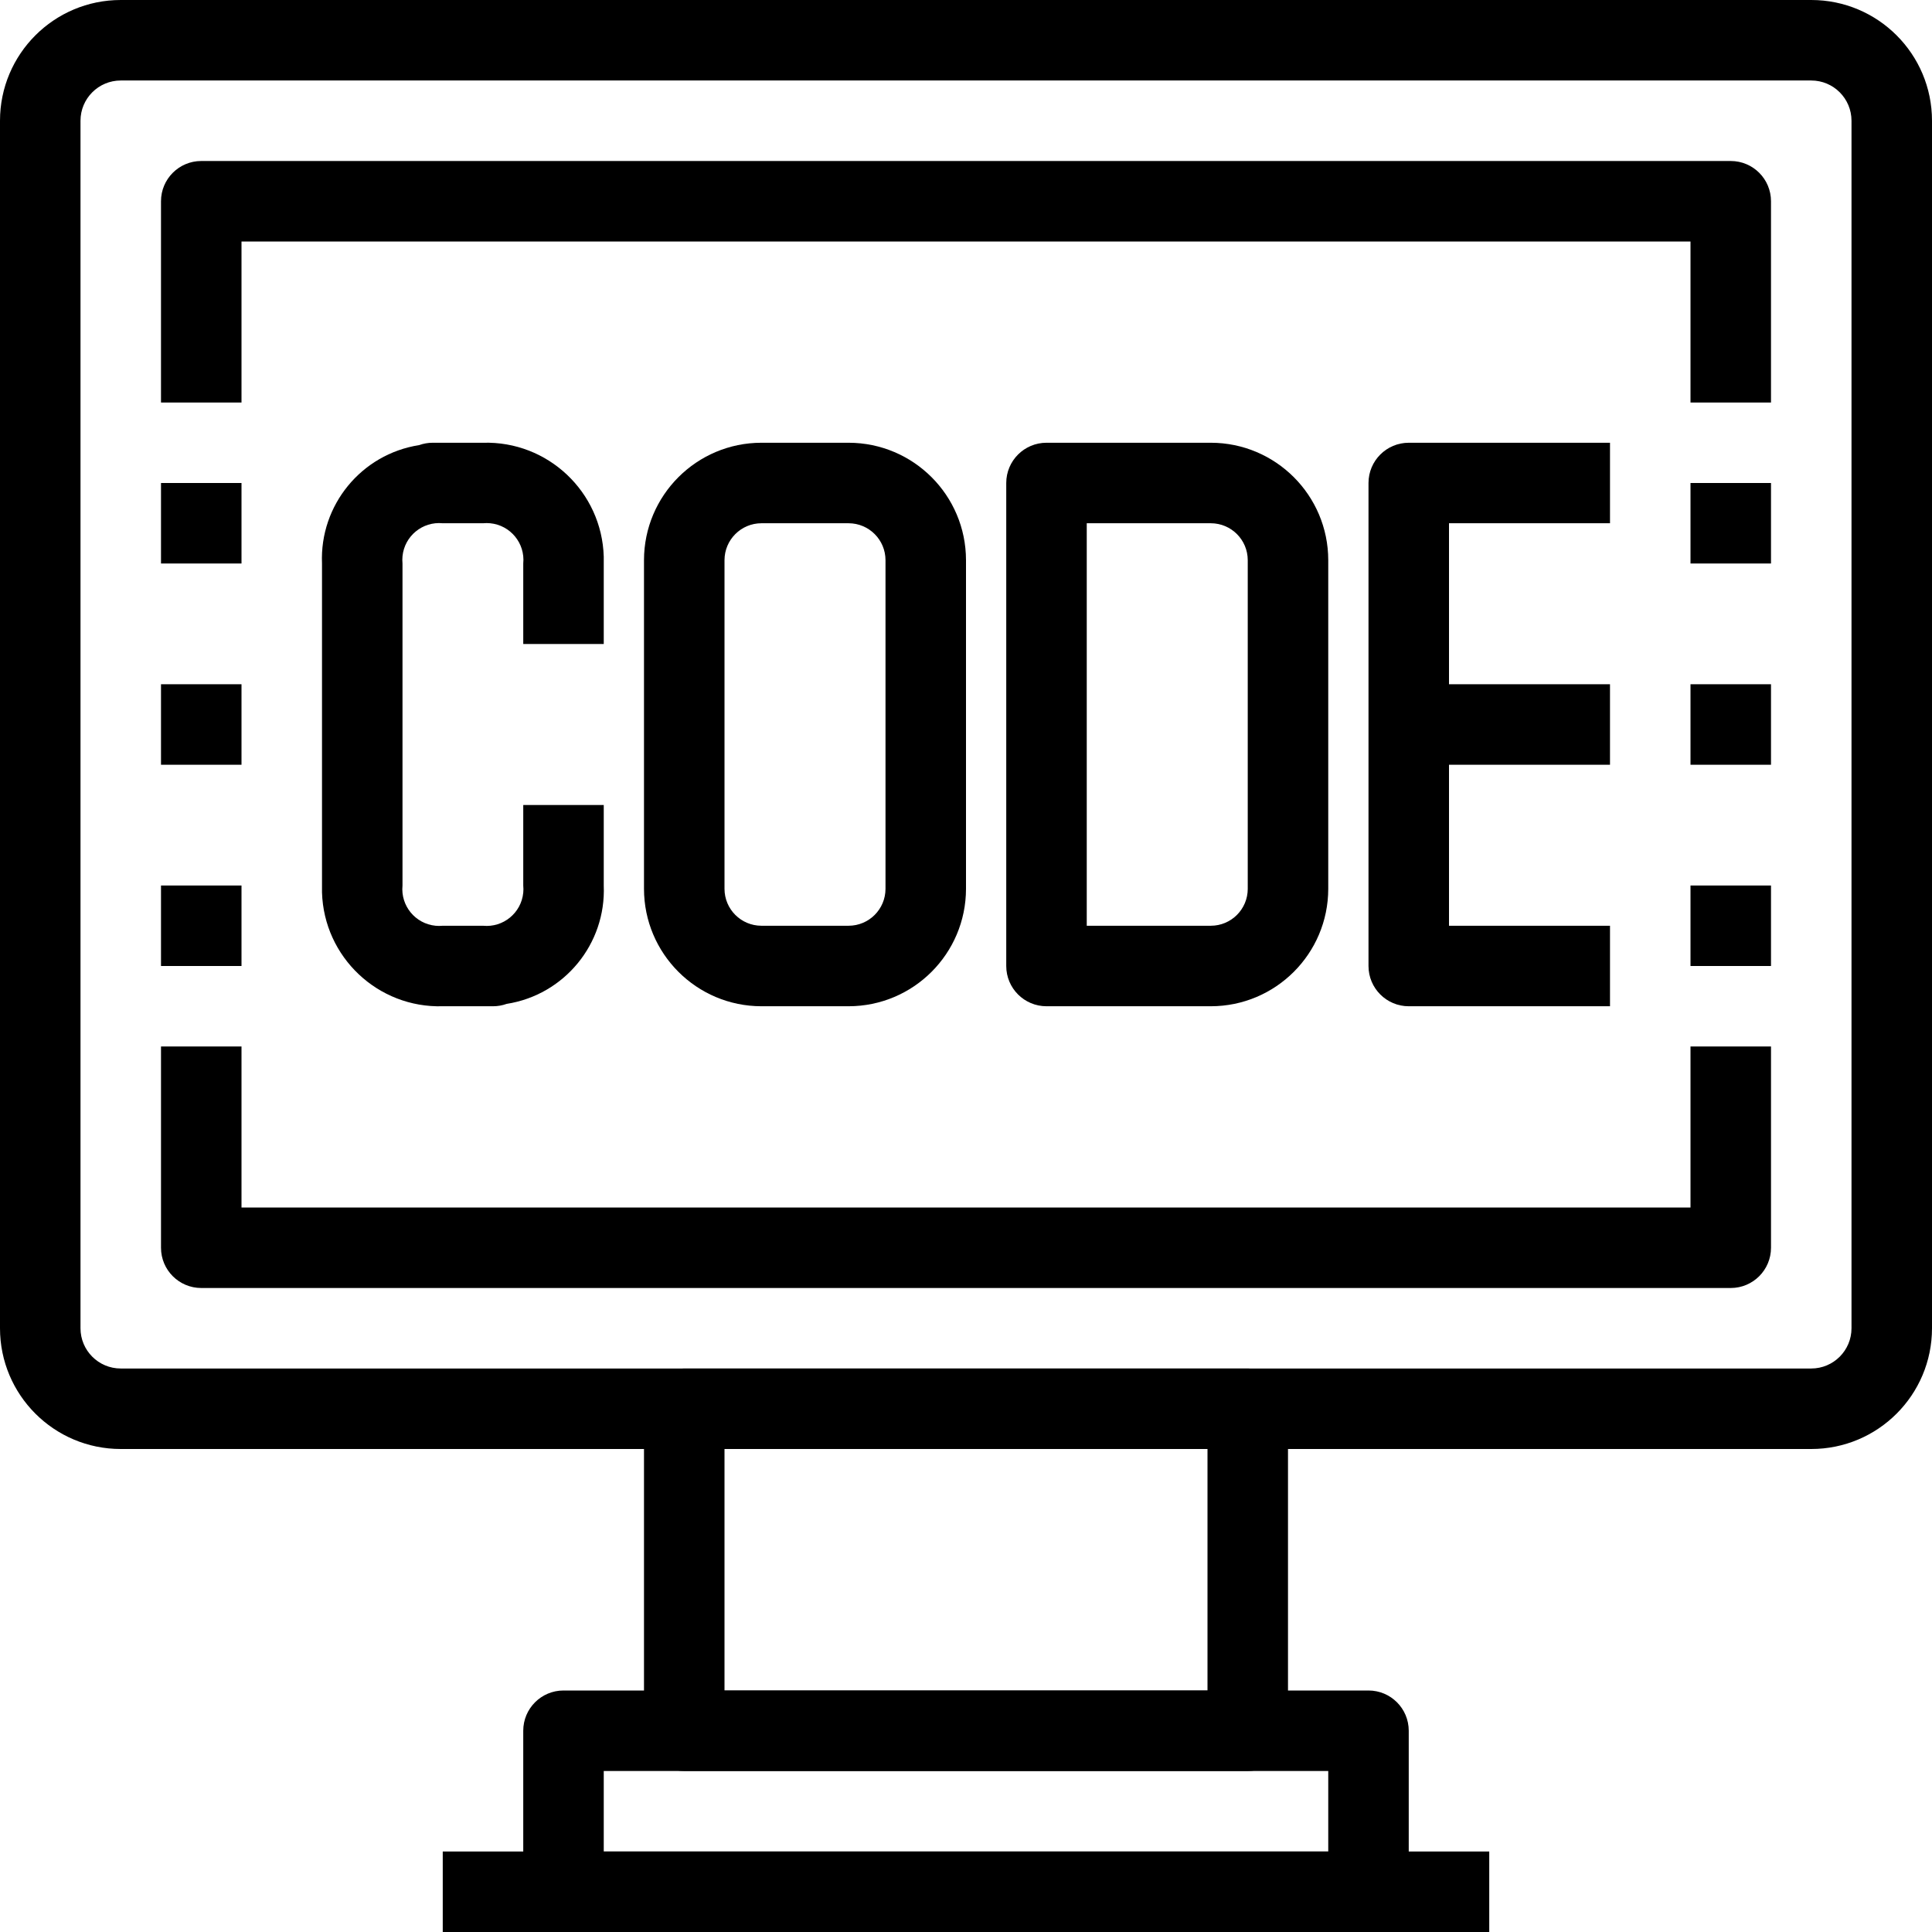 <?xml version="1.0" encoding="iso-8859-1"?>
<!-- Generator: Adobe Illustrator 19.0.0, SVG Export Plug-In . SVG Version: 6.00 Build 0)  -->
<svg version="1.1" id="Capa_1" xmlns="http://www.w3.org/2000/svg" xmlns:xlink="http://www.w3.org/1999/xlink" x="0px" y="0px"
	 viewBox="0 0 512 512" style="enable-background:new 0 0 512 512;" xml:space="preserve">
<g>
	<g>
		<path d="M330.667,362.667H181.333c-5.891,0-10.667,4.776-10.667,10.667v85.333c0,5.891,4.776,10.667,10.667,10.667h149.333
			c5.891,0,10.667-4.776,10.667-10.667v-85.333C341.333,367.442,336.558,362.667,330.667,362.667z M320,448H192v-64h128V448z"/>
	</g>
</g>
<g>
	<g>
		<path d="M362.667,448H149.333c-5.891,0-10.667,4.776-10.667,10.667v32c0,11.782,9.551,21.333,21.333,21.333h192
			c11.782,0,21.333-9.551,21.333-21.333v-32C373.333,452.776,368.558,448,362.667,448z M352,490.667H160v-21.333h192V490.667z"/>
	</g>
</g>
<g>
	<g>
		<path d="M480,0H32C14.327,0,0,14.327,0,32v320c0,17.673,14.327,32,32,32h448c17.673,0,32-14.327,32-32V32
			C512,14.327,497.673,0,480,0z M490.667,352c0,5.891-4.776,10.667-10.667,10.667H32c-5.891,0-10.667-4.776-10.667-10.667V32
			c0-5.891,4.776-10.667,10.667-10.667h448c5.891,0,10.667,4.776,10.667,10.667V352z"/>
	</g>
</g>
<g>
	<g>
		<rect x="117.333" y="490.667" width="277.333" height="21.333"/>
	</g>
</g>
<g>
	<g>
		<path d="M458.667,42.667H53.333c-5.891,0-10.667,4.776-10.667,10.667v53.333H64V64h384v42.667h21.333V53.333
			C469.333,47.442,464.558,42.667,458.667,42.667z"/>
	</g>
</g>
<g>
	<g>
		<path d="M448,277.333V320H64v-42.667H42.667v53.333c0,5.891,4.776,10.667,10.667,10.667h405.333
			c5.891,0,10.667-4.776,10.667-10.667v-53.333H448z"/>
	</g>
</g>
<g>
	<g>
		<path d="M160,234.667v-21.333h-21.333v21.333c0.062,0.634,0.062,1.273,0,1.907c-0.527,5.365-5.302,9.286-10.667,8.76h-10.667
			c-0.634,0.062-1.273,0.062-1.907,0c-5.365-0.526-9.286-5.302-8.76-10.667v-85.333c-0.062-0.634-0.062-1.273,0-1.907
			c0.526-5.365,5.302-9.286,10.667-8.76H128c0.634-0.062,1.273-0.062,1.907,0c5.365,0.526,9.286,5.302,8.76,10.667v21.333H160
			v-21.333c0.018-0.606,0.018-1.213,0-1.819c-0.502-17.171-14.829-30.684-32-30.181h-13.333c-1.229,0.001-2.449,0.213-3.605,0.629
			c-15.302,2.399-26.37,15.895-25.728,31.371v85.333c-0.018,0.606-0.018,1.213,0,1.819c0.502,17.171,14.829,30.684,32,30.181h13.333
			c1.229-0.001,2.449-0.213,3.605-0.629C149.574,263.638,160.642,250.142,160,234.667z"/>
	</g>
</g>
<g>
	<g>
		<path d="M224.885,117.333h-23.104c-17.177,0.018-31.097,13.938-31.115,31.115v87.104c0.018,17.177,13.938,31.097,31.115,31.115
			h23.104c17.177-0.018,31.097-13.938,31.115-31.115v-87.104C255.982,131.271,242.062,117.351,224.885,117.333z M234.667,235.552
			c-0.006,5.4-4.382,9.775-9.781,9.781h-23.104c-5.4-0.006-9.775-4.382-9.781-9.781v-87.104c0.006-5.4,4.382-9.775,9.781-9.781
			h23.104c5.4,0.006,9.775,4.382,9.781,9.781V235.552z"/>
	</g>
</g>
<g>
	<g>
		<path d="M320.885,117.333h-43.552c-5.891,0-10.667,4.776-10.667,10.667v128c0,5.891,4.776,10.667,10.667,10.667h43.552
			c17.177-0.018,31.097-13.938,31.115-31.115v-87.104C351.982,131.271,338.062,117.351,320.885,117.333z M330.667,235.552
			c-0.006,5.4-4.382,9.775-9.781,9.781H288V138.667h32.885c5.4,0.006,9.775,4.382,9.781,9.781V235.552z"/>
	</g>
</g>
<g>
	<g>
		<path d="M426.667,138.667v-21.333h-53.333c-5.891,0-10.667,4.776-10.667,10.667v128c0,5.891,4.776,10.667,10.667,10.667h53.333
			v-21.333H384V138.667H426.667z"/>
	</g>
</g>
<g>
	<g>
		<rect x="373.333" y="181.333" width="53.333" height="21.333"/>
	</g>
</g>
<g>
	<g>
		<rect x="42.667" y="234.667" width="21.333" height="21.333"/>
	</g>
</g>
<g>
	<g>
		<rect x="42.667" y="128" width="21.333" height="21.333"/>
	</g>
</g>
<g>
	<g>
		<rect x="448" y="128" width="21.333" height="21.333"/>
	</g>
</g>
<g>
	<g>
		<rect x="448" y="234.667" width="21.333" height="21.333"/>
	</g>
</g>
<g>
	<g>
		<rect x="448" y="181.333" width="21.333" height="21.333"/>
	</g>
</g>
<g>
	<g>
		<rect x="42.667" y="181.333" width="21.333" height="21.333"/>
	</g>
</g>
<g>
</g>
<g>
</g>
<g>
</g>
<g>
</g>
<g>
</g>
<g>
</g>
<g>
</g>
<g>
</g>
<g>
</g>
<g>
</g>
<g>
</g>
<g>
</g>
<g>
</g>
<g>
</g>
<g>
</g>
</svg>
